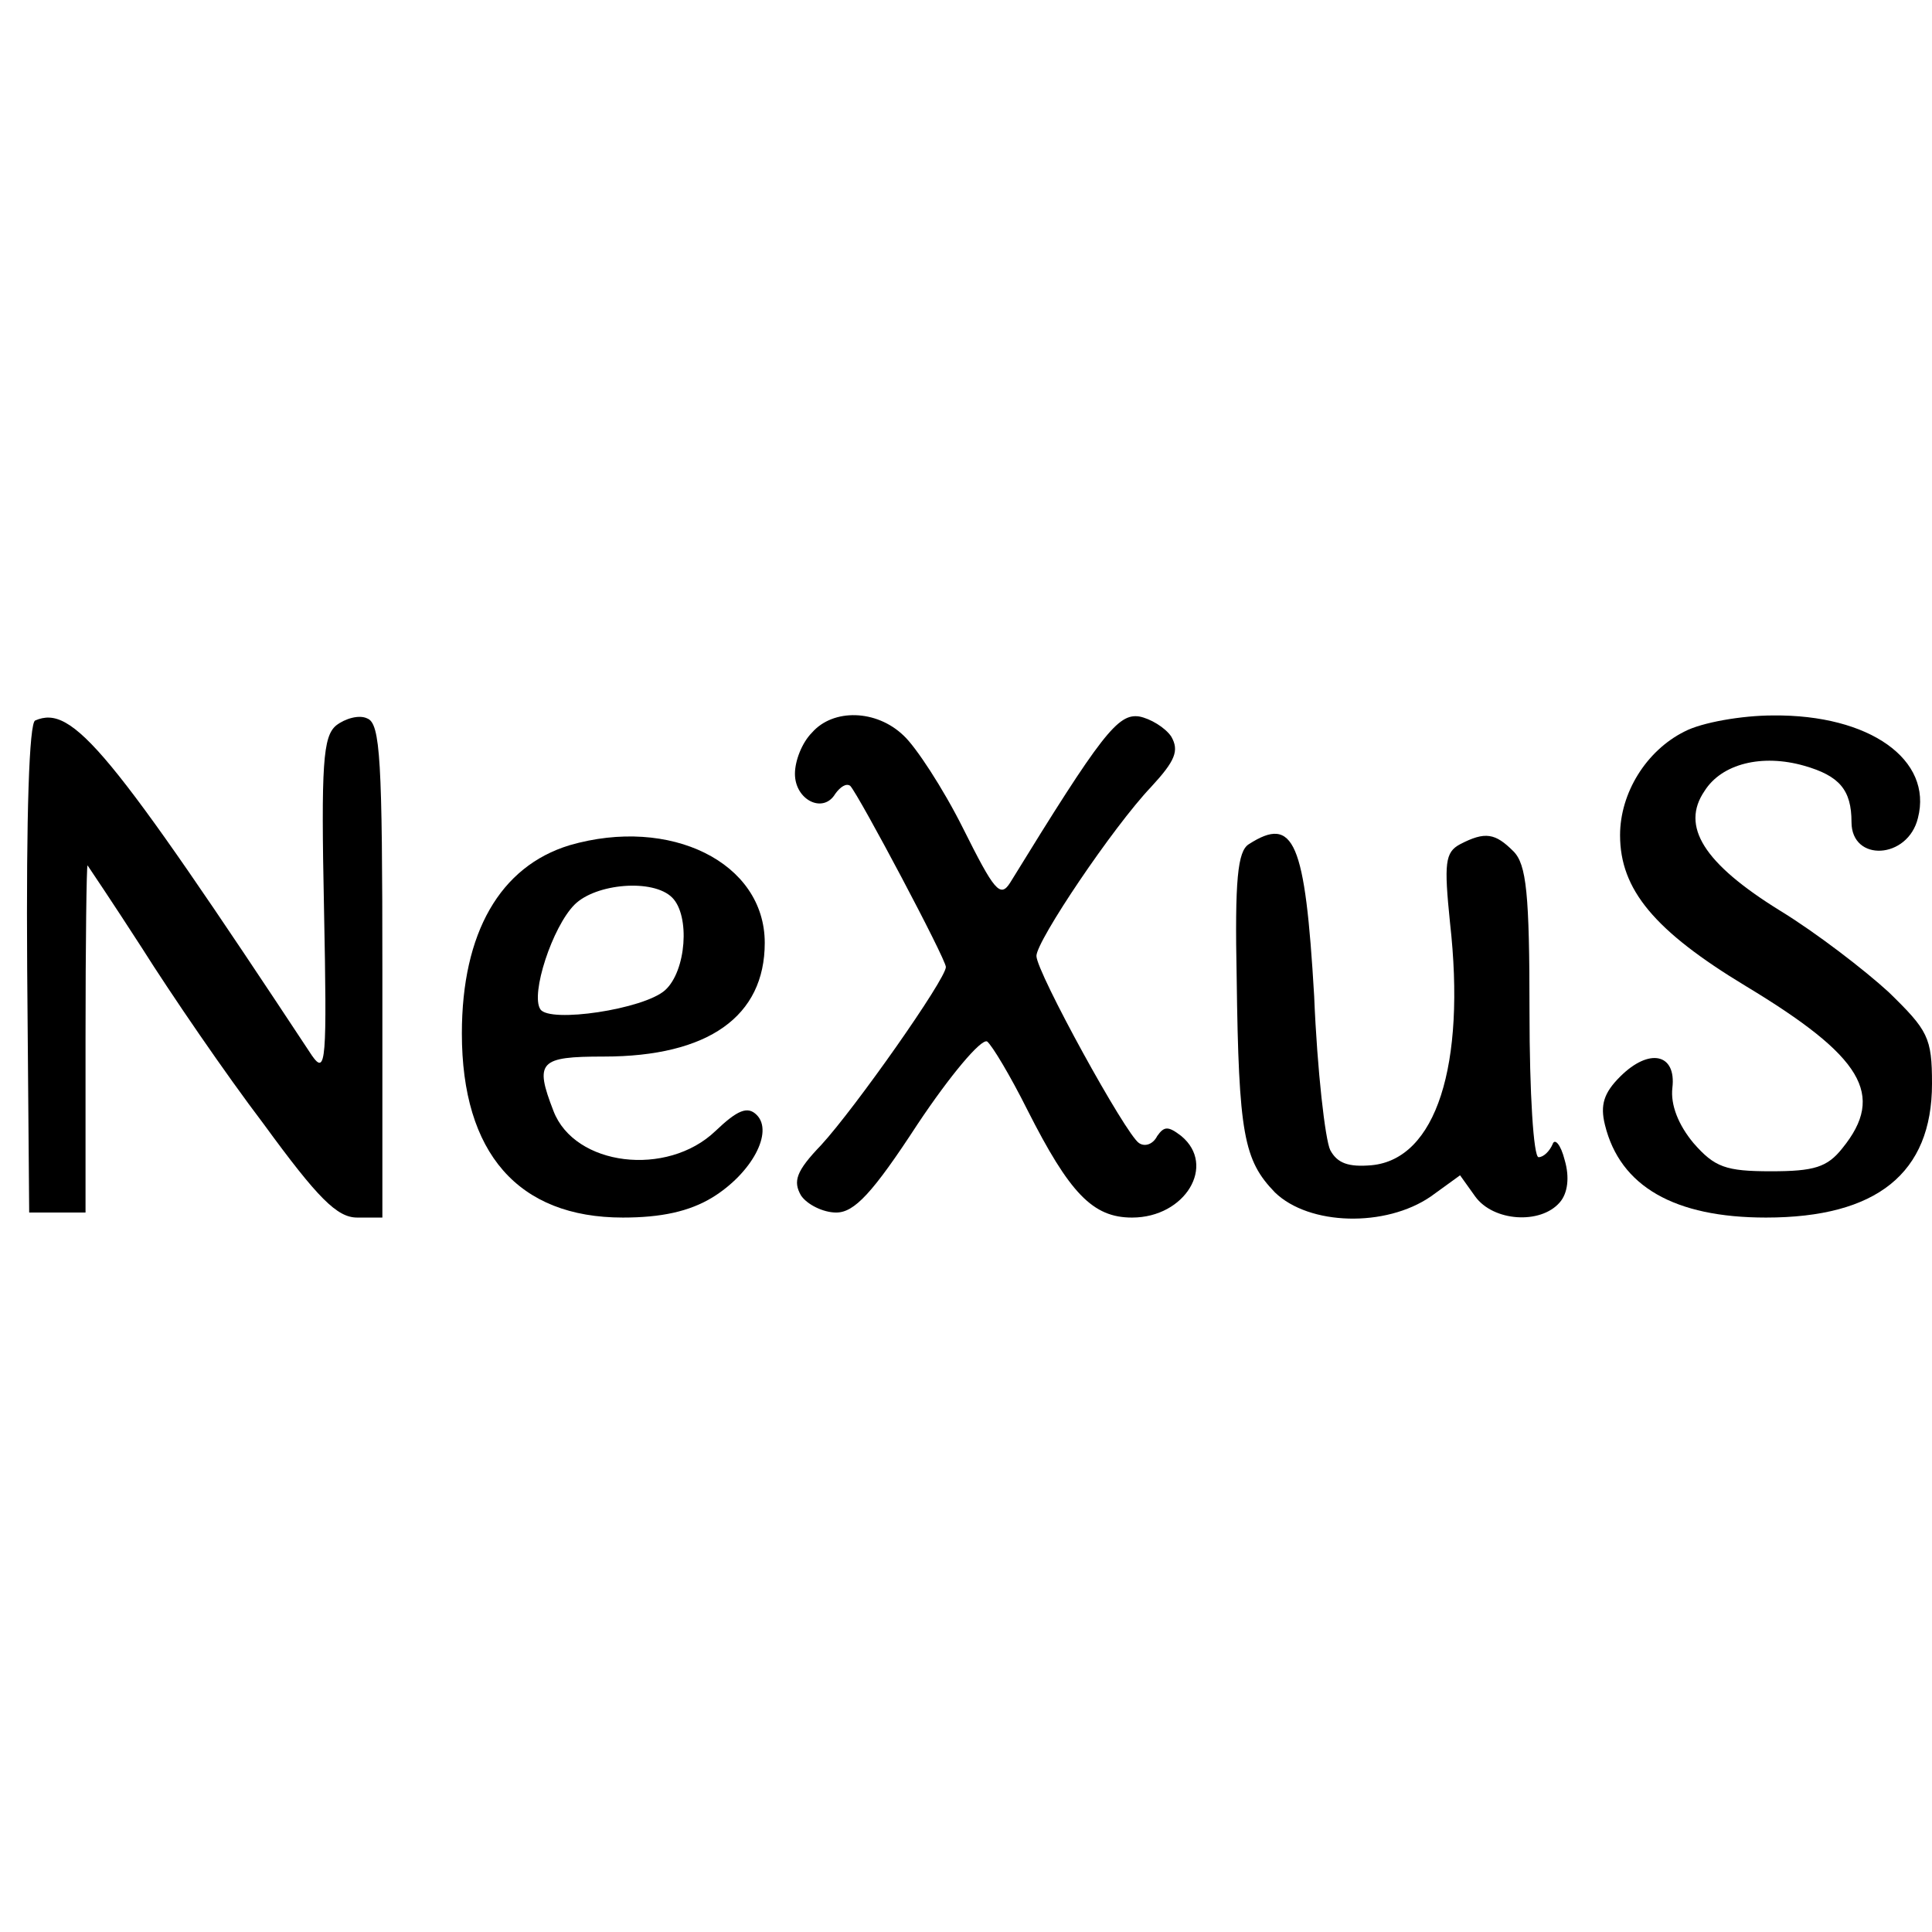 <?xml version="1.0" standalone="no"?>
<!DOCTYPE svg PUBLIC "-//W3C//DTD SVG 20010904//EN"
 "http://www.w3.org/TR/2001/REC-SVG-20010904/DTD/svg10.dtd">
<svg version="1.0" xmlns="http://www.w3.org/2000/svg"
 width="192pt" height="192pt" viewBox="0 0 192 192"
 preserveAspectRatio="xMidYMid meet">
<g transform="translate(0,192) scale(0.1,-0.1)"
fill="#000000" stroke="none">
<path d="M35 1204 c-6 -2 -9 -93 -8 -246 l2 -243 28 0 28 0 0 173 c0 94 1 172
2 172 0 0 25 -37 54 -82 29 -46 83 -125 121 -175 54 -74 73 -93 93 -93 l25 0
0 245 c0 210 -2 246 -15 251 -8 4 -22 0 -31 -7 -13 -11 -15 -38 -12 -182 3
-152 2 -166 -12 -146 -202 306 -238 349 -275 333z"/>
<path d="M807 1192 c-10 -10 -17 -28 -17 -41 0 -26 28 -40 40 -20 5 7 11 11
15 8 9 -10 95 -172 95 -180 0 -12 -90 -140 -124 -177 -25 -26 -28 -36 -20 -50
6 -9 22 -17 35 -17 18 0 36 19 81 88 32 48 63 85 69 82 5 -4 23 -34 40 -68 42
-83 65 -107 104 -107 53 0 84 52 49 81 -13 10 -17 10 -24 0 -4 -8 -12 -11 -18
-7 -13 8 -102 170 -102 186 0 15 76 128 114 168 24 26 28 36 20 50 -6 9 -21
18 -32 20 -21 3 -37 -17 -128 -165 -10 -16 -16 -8 -47 54 -20 40 -47 81 -59
92 -27 26 -70 27 -91 3z"/>
<path d="M1674 1193 c-38 -19 -64 -61 -64 -103 0 -54 34 -95 125 -150 116 -70
139 -108 96 -161 -15 -19 -28 -23 -71 -23 -45 0 -56 4 -77 28 -15 18 -23 38
-21 55 4 34 -23 40 -52 11 -16 -16 -20 -28 -15 -48 15 -61 69 -92 160 -92 110
0 165 44 165 133 0 46 -4 53 -43 91 -24 22 -72 59 -108 81 -76 47 -99 84 -75
119 17 27 57 37 99 25 35 -10 47 -24 47 -56 0 -40 56 -37 66 4 15 58 -48 103
-144 102 -31 0 -71 -7 -88 -16z"/>
<path d="M566 1080 c-69 -21 -107 -87 -107 -187 0 -119 56 -183 160 -183 38 0
66 6 89 20 39 24 61 65 44 82 -9 9 -19 5 -41 -16 -48 -46 -140 -35 -161 20
-19 49 -14 54 50 54 104 0 160 40 160 113 0 80 -94 126 -194 97z m102 -52 c18
-18 14 -73 -7 -92 -21 -19 -115 -33 -124 -19 -10 15 12 82 34 104 21 21 78 26
97 7z"/>
<path d="M1241 1081 c-11 -7 -14 -35 -12 -133 2 -155 7 -181 38 -213 34 -33
110 -35 155 -4 l29 21 15 -21 c18 -25 65 -28 84 -6 8 9 10 25 5 42 -4 16 -10
22 -12 16 -3 -7 -9 -13 -14 -13 -5 0 -9 64 -9 144 0 118 -3 147 -16 160 -18
18 -28 20 -53 7 -15 -8 -16 -19 -10 -78 16 -142 -14 -235 -78 -241 -23 -2 -34
2 -41 15 -5 10 -13 79 -16 153 -9 154 -20 180 -65 151z"/>
</g>
</svg>
